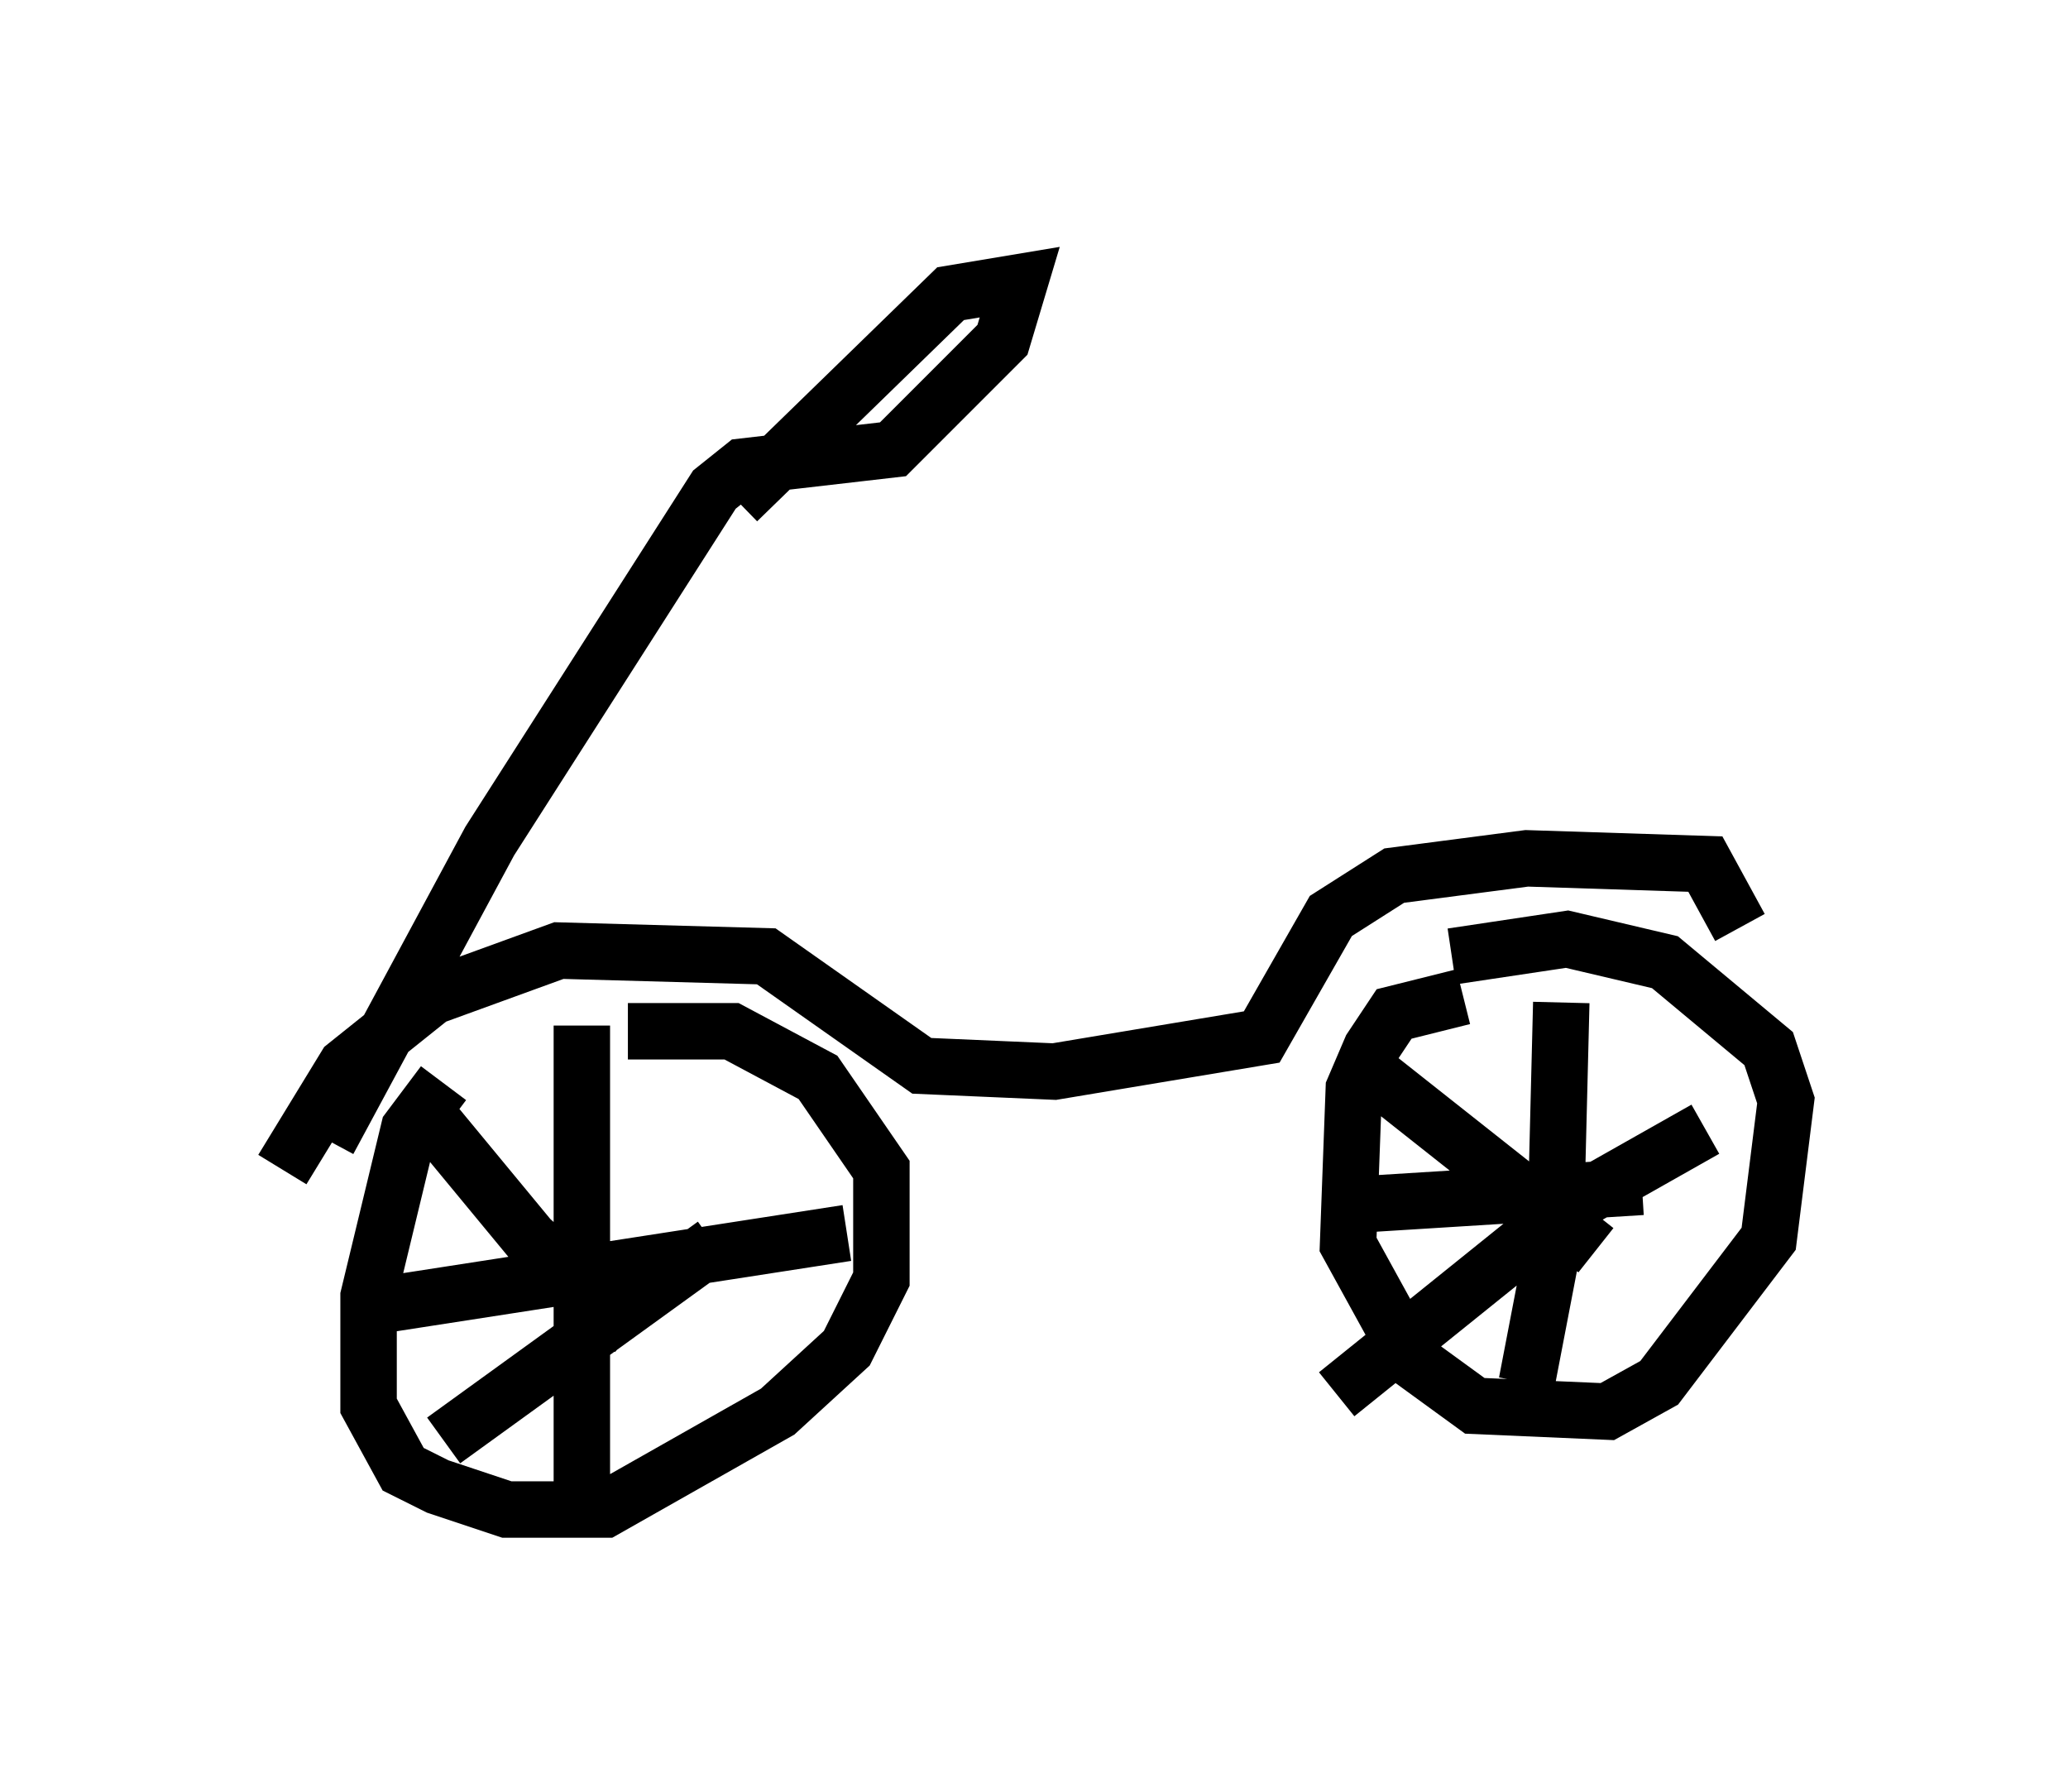 <?xml version="1.0" encoding="utf-8" ?>
<svg baseProfile="full" height="31.744" version="1.1" width="36.644" xmlns="http://www.w3.org/2000/svg" xmlns:ev="http://www.w3.org/2001/xml-events" xmlns:xlink="http://www.w3.org/1999/xlink"><defs /><rect fill="white" height="31.744" width="36.644" x="0" y="0" /><path d="M9.288, 18.475 m-1.429, 0.715 l-0.613, 0.817 -0.715, 2.96 l0.0, 1.94 0.613, 1.123 l0.613, 0.306 1.225, 0.408 l1.735, 0.0 3.063, -1.735 l1.225, -1.123 0.613, -1.225 l0.0, -1.94 -1.123, -1.633 l-1.531, -0.817 -1.838, 0.0 m14.802, -0.613 l-1.225, 0.306 -0.408, 0.613 l-0.306, 0.715 -0.102, 2.756 l1.123, 2.042 1.123, 0.817 l2.348, 0.102 0.919, -0.51 l1.94, -2.552 0.306, -2.45 l-0.306, -0.919 -1.838, -1.531 l-1.735, -0.408 -2.042, 0.306 m-15.415, 1.225 l0.0, 8.269 m-3.879, -3.267 l8.575, -1.327 m-7.554, -2.246 l1.94, 2.348 1.838, 1.633 m-3.369, 1.94 l4.798, -3.471 m15.006, -4.288 l-0.102, 4.083 -0.51, 2.654 m-2.858, -3.165 l4.9, -0.306 m-5.206, -2.348 l4.39, 3.471 m-4.594, 2.552 l4.185, -3.369 2.348, -1.327 m-25.215, 0.715 l1.123, -1.838 1.531, -1.225 l2.246, -0.817 3.675, 0.102 l2.756, 1.94 2.348, 0.102 l3.675, -0.613 1.225, -2.144 l1.123, -0.715 2.348, -0.306 l3.165, 0.102 0.613, 1.123 m-25.011, 3.777 l2.858, -5.308 3.981, -6.227 l0.51, -0.408 2.654, -0.306 l1.94, -1.94 0.306, -1.021 l-1.225, 0.204 -3.777, 3.675 " fill="none" stroke="black" stroke-width="1" /></svg>